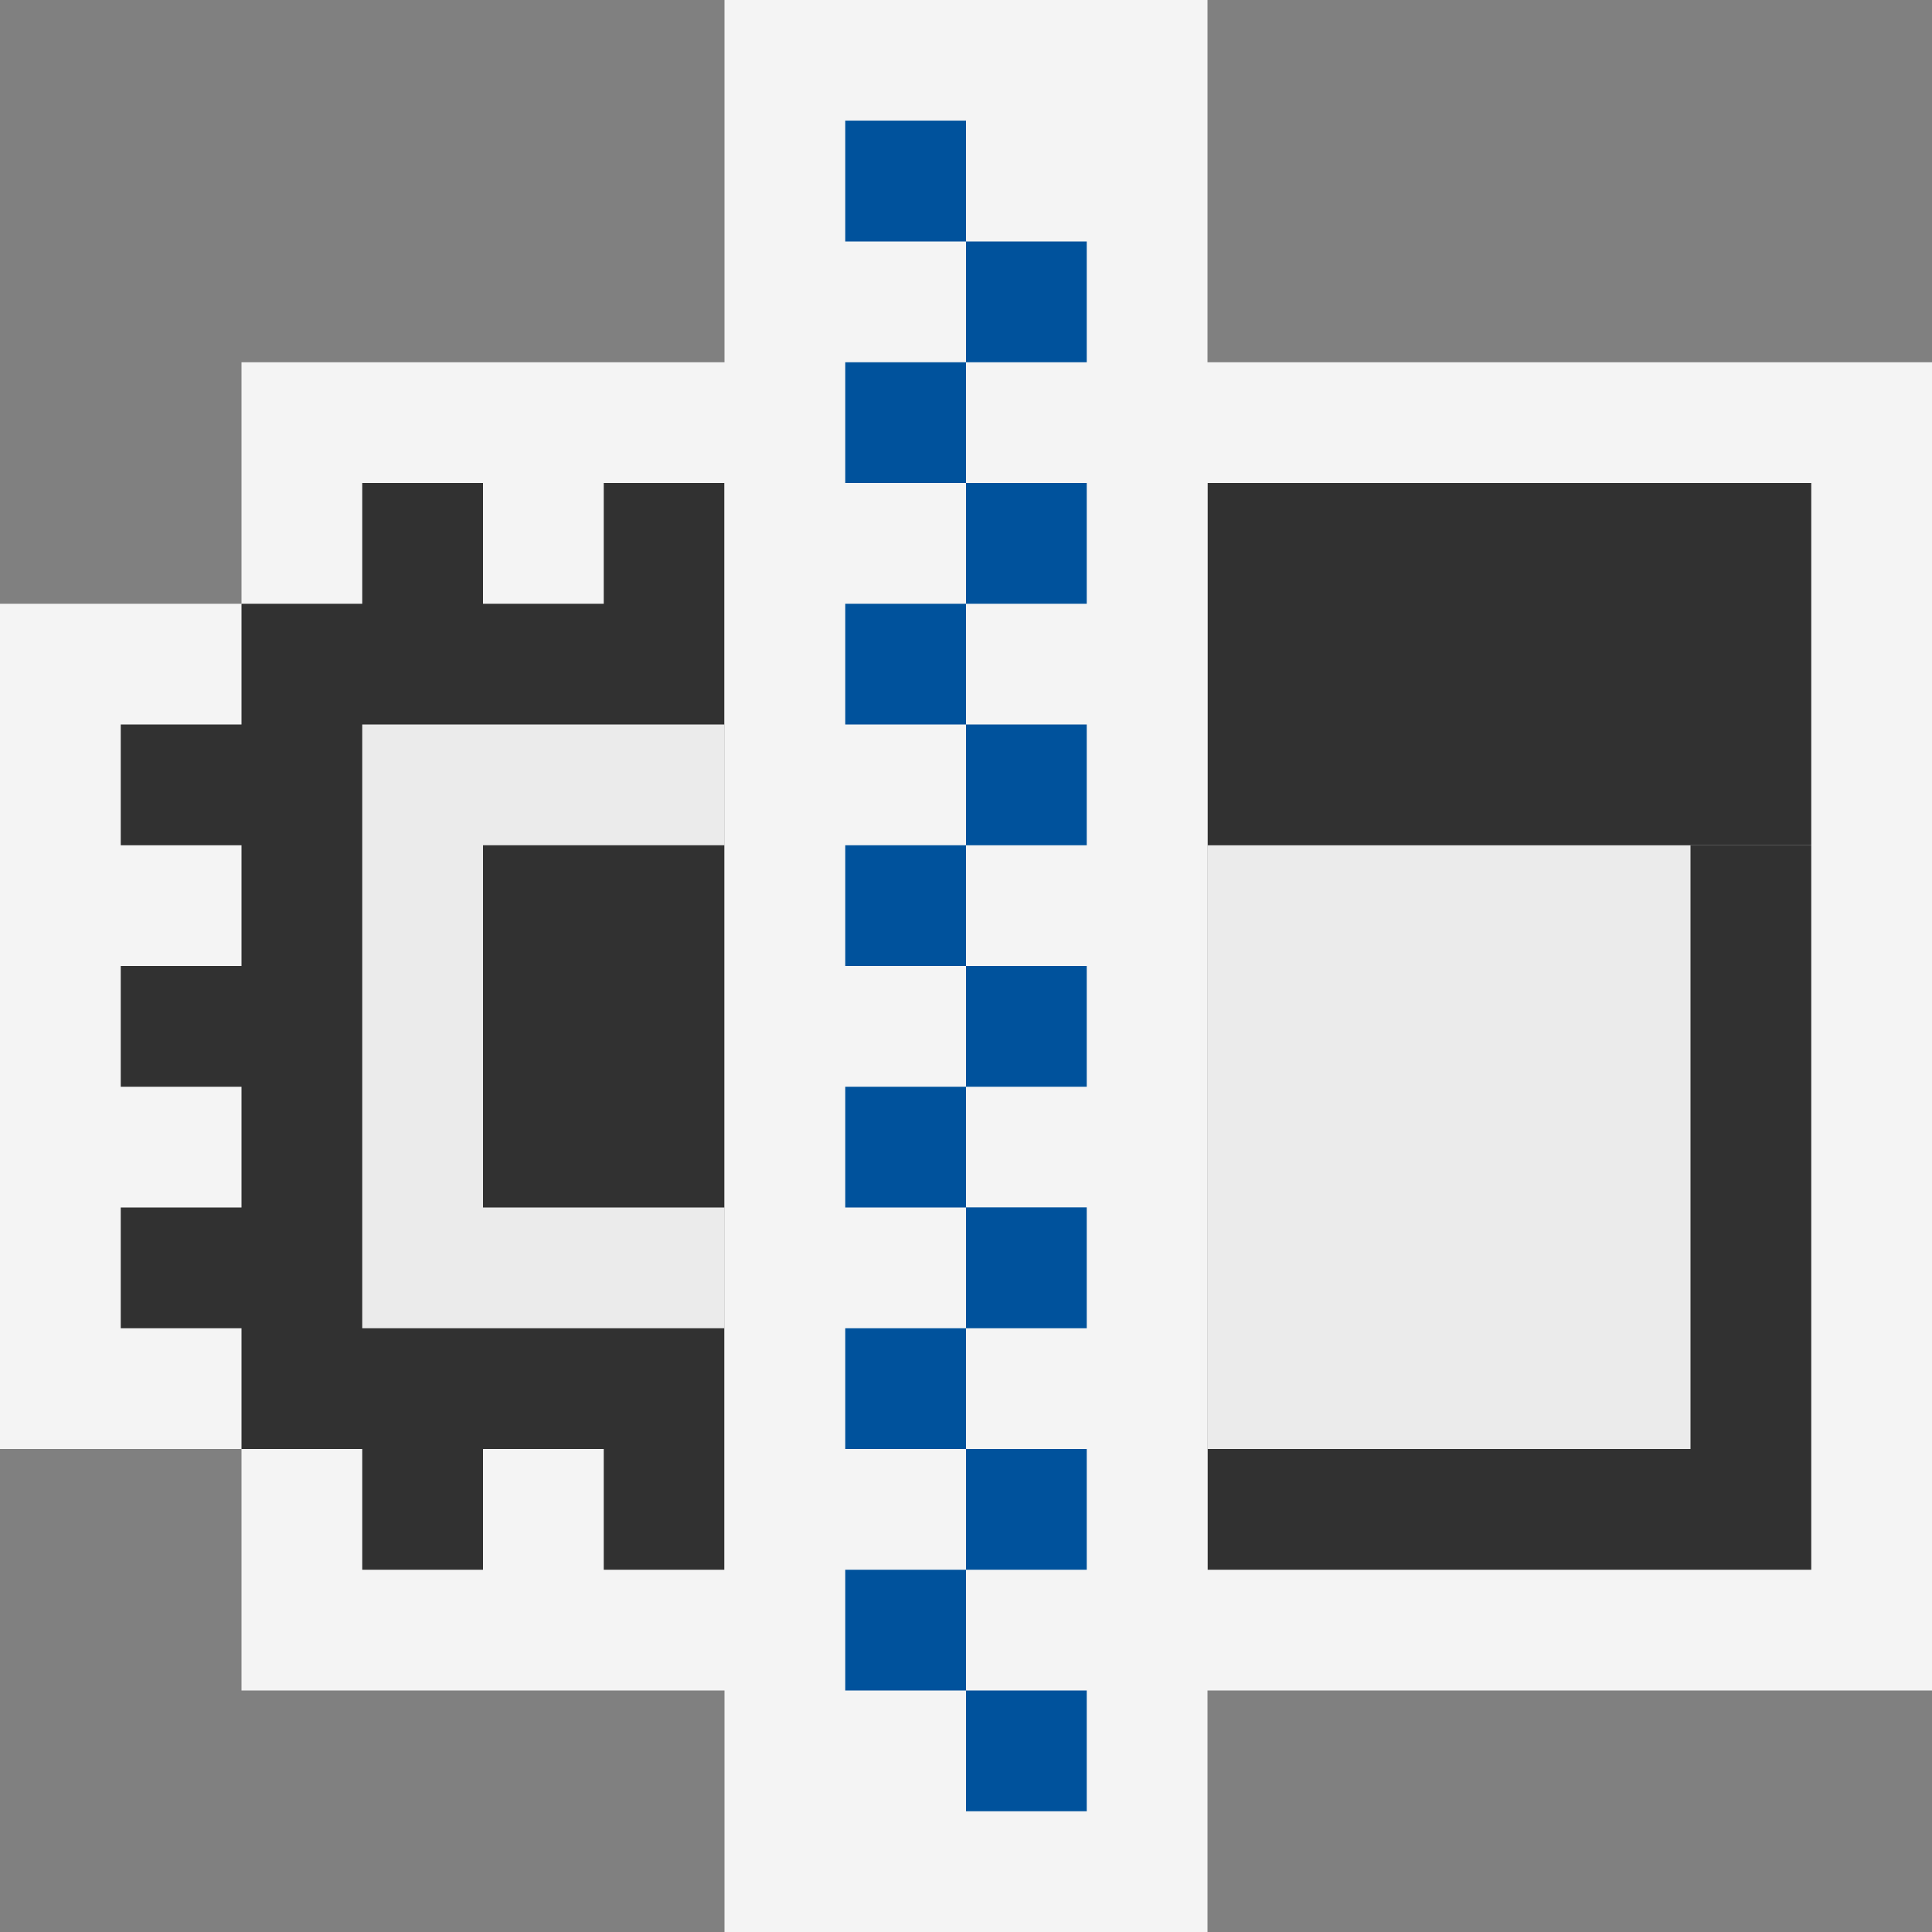 <svg ti:v="1" width="16" height="16" viewBox="0 0 16 16" xmlns="http://www.w3.org/2000/svg" xmlns:ti="urn:schemas-jetbrains-com:tisvg"><rect x="0" y="0" width="16" height="16" fill="#808080" stroke="none"/><rect id="frame" width="16" height="16" fill="none"/><g fill-rule="evenodd"><path d="M16 14H9V3h7v11z" fill="#F4F4F4"/><path d="M10 13h5V7h-5v6z" fill="#313131"/><path d="M14 12h-4V7h4v5z" fill="#EBEBEB"/><path d="M15 7h-5V4h5v3z" fill="#313131"/><path d="M7 14V3H2v2H0v7h2v2h5z" fill="#F4F4F4"/><path d="M5 4v1H4V4H3v1H2v1H1v1h1v1H1v1h1v1H1v1h1v1h1v1h1v-1h1v1h1V4H5z" fill="#313131"/><path d="M6 6H3v5h3V6z" fill="#EBEBEB"/><path d="M6 7H4v3h2V7z" fill="#313131"/><path d="M10 16H6V0h4v16z" fill="#F4F4F4"/><path d="M7 2h1V.999H7V2z" fill="#00529C"/><path d="M8 3h1V2H8v1z" fill="#00529C"/><path d="M7 4h1V3H7v1z" fill="#00529C"/><path d="M8 5h1V4H8v1z" fill="#00529C"/><path d="M7 6h1V5H7v1z" fill="#00529C"/><path d="M8 7h1V6H8v1z" fill="#00529C"/><path d="M7 8h1V7H7v1z" fill="#00529C"/><path d="M8 9h1V8H8v1z" fill="#00529C"/><path d="M7 10h1V9H7v1z" fill="#00529C"/><path d="M8 11h1V9.999H8V11z" fill="#00529C"/><path d="M7 12h1v-1H7v1z" fill="#00529C"/><path d="M8 13h1v-1H8v1z" fill="#00529C"/><path d="M7 14h1v-1H7v1z" fill="#00529C"/><path d="M8 15h1v-1H8v1z" fill="#00529C"/></g></svg>
